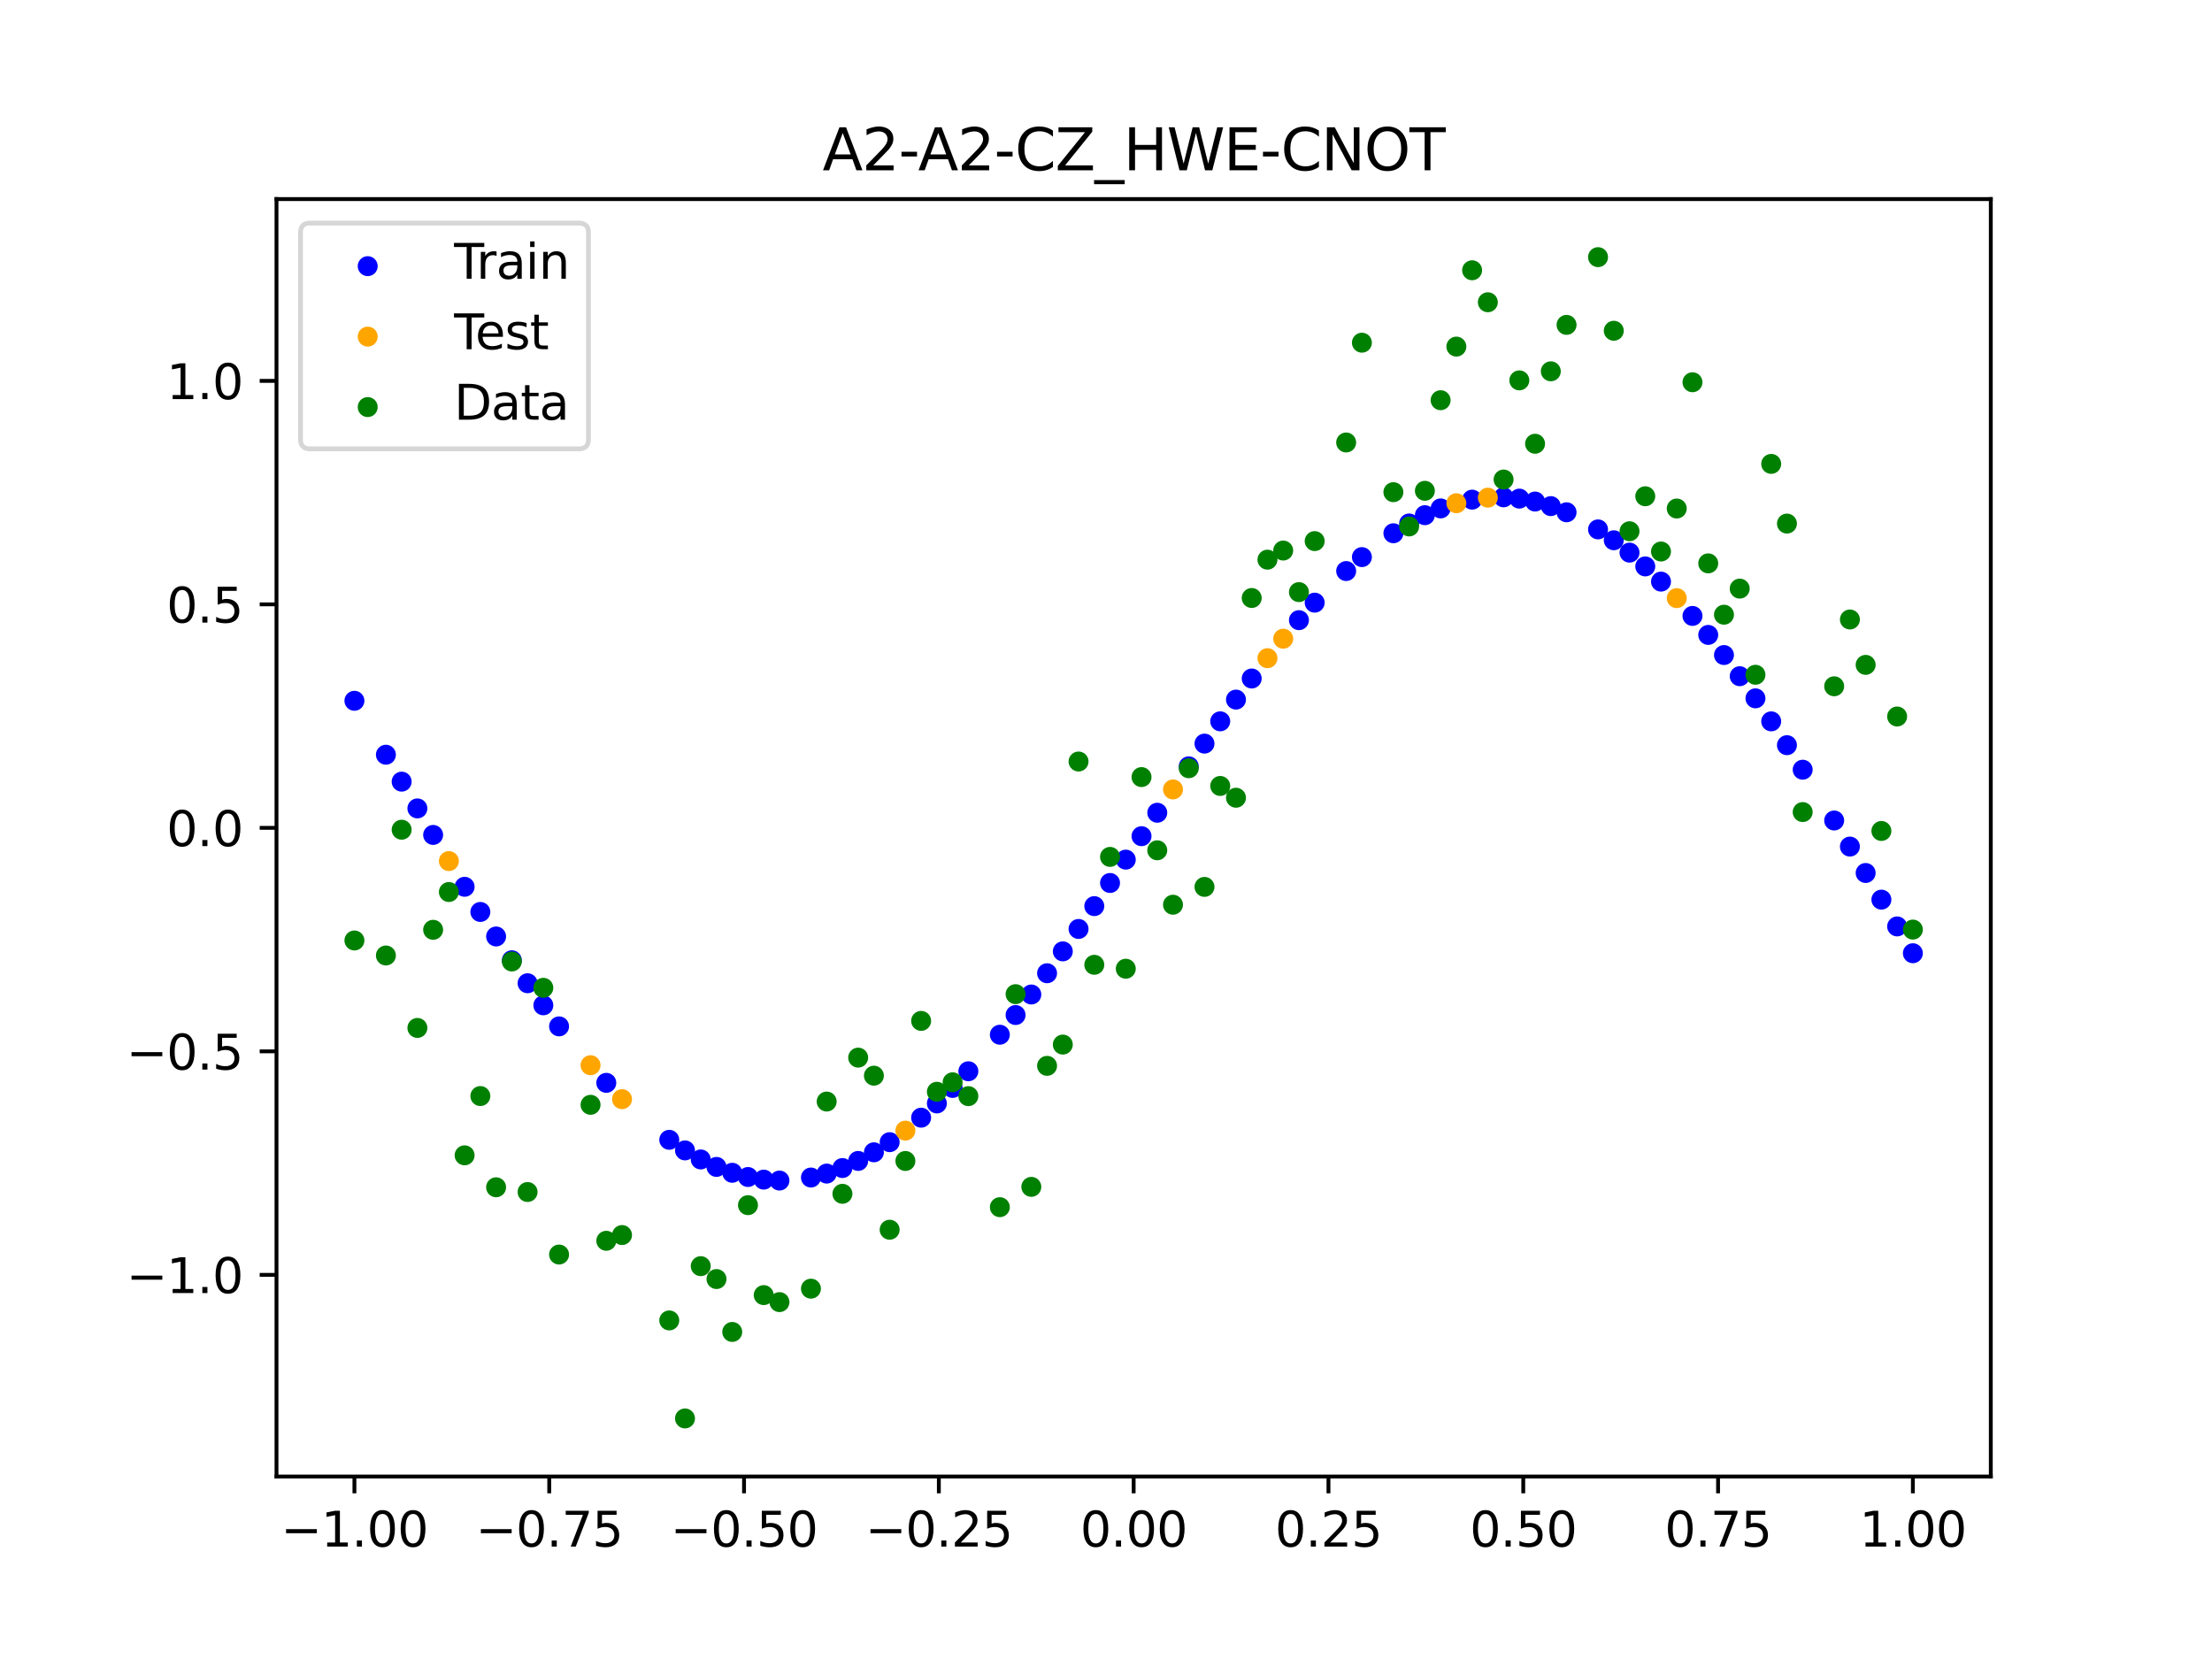 <?xml version="1.0" encoding="utf-8" standalone="no"?>
<!DOCTYPE svg PUBLIC "-//W3C//DTD SVG 1.1//EN"
  "http://www.w3.org/Graphics/SVG/1.1/DTD/svg11.dtd">
<svg xmlns:xlink="http://www.w3.org/1999/xlink" width="460.8pt" height="345.6pt" viewBox="0 0 460.8 345.6" xmlns="http://www.w3.org/2000/svg" version="1.1">
 <defs>
  <style type="text/css">*{stroke-linejoin: round; stroke-linecap: butt}</style>
 </defs>
 <g id="figure_1">
  <g id="patch_1">
   <path d="M 0 345.6 
L 460.8 345.6 
L 460.8 0 
L 0 0 
z
" style="fill: #ffffff"/>
  </g>
  <g id="axes_1">
   <g id="patch_2">
    <path d="M 57.6 307.584 
L 414.72 307.584 
L 414.72 41.472 
L 57.6 41.472 
z
" style="fill: #ffffff"/>
   </g>
   <g id="PathCollection_1">
    <defs>
     <path id="m6925c04431" d="M 0 1.581 
C 0.419 1.581 0.822 1.415 1.118 1.118 
C 1.415 0.822 1.581 0.419 1.581 0 
C 1.581 -0.419 1.415 -0.822 1.118 -1.118 
C 0.822 -1.415 0.419 -1.581 0 -1.581 
C -0.419 -1.581 -0.822 -1.415 -1.118 -1.118 
C -1.415 -0.822 -1.581 -0.419 -1.581 0 
C -1.581 0.419 -1.415 0.822 -1.118 1.118 
C -0.822 1.415 -0.419 1.581 0 1.581 
z
" style="stroke: #0000ff"/>
    </defs>
    <g clip-path="url(#p830a79c323)">
     <use xlink:href="#m6925c04431" x="178.772" y="241.844" style="fill: #0000ff; stroke: #0000ff"/>
     <use xlink:href="#m6925c04431" x="234.52" y="179.076" style="fill: #0000ff; stroke: #0000ff"/>
     <use xlink:href="#m6925c04431" x="142.699" y="239.65" style="fill: #0000ff; stroke: #0000ff"/>
     <use xlink:href="#m6925c04431" x="336.18" y="112.546" style="fill: #0000ff; stroke: #0000ff"/>
     <use xlink:href="#m6925c04431" x="198.448" y="226.636" style="fill: #0000ff; stroke: #0000ff"/>
     <use xlink:href="#m6925c04431" x="80.391" y="157.222" style="fill: #0000ff; stroke: #0000ff"/>
     <use xlink:href="#m6925c04431" x="382.091" y="170.924" style="fill: #0000ff; stroke: #0000ff"/>
     <use xlink:href="#m6925c04431" x="391.929" y="187.411" style="fill: #0000ff; stroke: #0000ff"/>
     <use xlink:href="#m6925c04431" x="106.626" y="200.042" style="fill: #0000ff; stroke: #0000ff"/>
     <use xlink:href="#m6925c04431" x="300.107" y="105.914" style="fill: #0000ff; stroke: #0000ff"/>
     <use xlink:href="#m6925c04431" x="159.096" y="245.733" style="fill: #0000ff; stroke: #0000ff"/>
     <use xlink:href="#m6925c04431" x="368.973" y="150.272" style="fill: #0000ff; stroke: #0000ff"/>
     <use xlink:href="#m6925c04431" x="319.783" y="104.482" style="fill: #0000ff; stroke: #0000ff"/>
     <use xlink:href="#m6925c04431" x="113.185" y="209.424" style="fill: #0000ff; stroke: #0000ff"/>
     <use xlink:href="#m6925c04431" x="398.487" y="198.577" style="fill: #0000ff; stroke: #0000ff"/>
     <use xlink:href="#m6925c04431" x="155.816" y="245.193" style="fill: #0000ff; stroke: #0000ff"/>
     <use xlink:href="#m6925c04431" x="355.856" y="132.264" style="fill: #0000ff; stroke: #0000ff"/>
     <use xlink:href="#m6925c04431" x="211.565" y="211.448" style="fill: #0000ff; stroke: #0000ff"/>
     <use xlink:href="#m6925c04431" x="126.302" y="225.575" style="fill: #0000ff; stroke: #0000ff"/>
     <use xlink:href="#m6925c04431" x="254.196" y="150.265" style="fill: #0000ff; stroke: #0000ff"/>
     <use xlink:href="#m6925c04431" x="270.593" y="129.191" style="fill: #0000ff; stroke: #0000ff"/>
     <use xlink:href="#m6925c04431" x="346.018" y="121.159" style="fill: #0000ff; stroke: #0000ff"/>
     <use xlink:href="#m6925c04431" x="290.269" y="111.087" style="fill: #0000ff; stroke: #0000ff"/>
     <use xlink:href="#m6925c04431" x="339.459" y="115.12" style="fill: #0000ff; stroke: #0000ff"/>
     <use xlink:href="#m6925c04431" x="241.079" y="169.309" style="fill: #0000ff; stroke: #0000ff"/>
     <use xlink:href="#m6925c04431" x="208.286" y="215.551" style="fill: #0000ff; stroke: #0000ff"/>
     <use xlink:href="#m6925c04431" x="195.168" y="229.865" style="fill: #0000ff; stroke: #0000ff"/>
     <use xlink:href="#m6925c04431" x="273.872" y="125.543" style="fill: #0000ff; stroke: #0000ff"/>
     <use xlink:href="#m6925c04431" x="306.666" y="104.085" style="fill: #0000ff; stroke: #0000ff"/>
     <use xlink:href="#m6925c04431" x="362.415" y="140.865" style="fill: #0000ff; stroke: #0000ff"/>
     <use xlink:href="#m6925c04431" x="172.213" y="244.479" style="fill: #0000ff; stroke: #0000ff"/>
     <use xlink:href="#m6925c04431" x="109.905" y="204.828" style="fill: #0000ff; stroke: #0000ff"/>
     <use xlink:href="#m6925c04431" x="326.342" y="106.719" style="fill: #0000ff; stroke: #0000ff"/>
     <use xlink:href="#m6925c04431" x="185.33" y="237.936" style="fill: #0000ff; stroke: #0000ff"/>
     <use xlink:href="#m6925c04431" x="86.95" y="168.406" style="fill: #0000ff; stroke: #0000ff"/>
     <use xlink:href="#m6925c04431" x="182.051" y="240.045" style="fill: #0000ff; stroke: #0000ff"/>
     <use xlink:href="#m6925c04431" x="214.844" y="207.173" style="fill: #0000ff; stroke: #0000ff"/>
     <use xlink:href="#m6925c04431" x="385.37" y="176.358" style="fill: #0000ff; stroke: #0000ff"/>
     <use xlink:href="#m6925c04431" x="280.431" y="118.959" style="fill: #0000ff; stroke: #0000ff"/>
     <use xlink:href="#m6925c04431" x="73.833" y="145.987" style="fill: #0000ff; stroke: #0000ff"/>
     <use xlink:href="#m6925c04431" x="90.229" y="173.929" style="fill: #0000ff; stroke: #0000ff"/>
     <use xlink:href="#m6925c04431" x="316.504" y="103.871" style="fill: #0000ff; stroke: #0000ff"/>
     <use xlink:href="#m6925c04431" x="83.671" y="162.831" style="fill: #0000ff; stroke: #0000ff"/>
     <use xlink:href="#m6925c04431" x="227.962" y="188.762" style="fill: #0000ff; stroke: #0000ff"/>
     <use xlink:href="#m6925c04431" x="342.739" y="117.995" style="fill: #0000ff; stroke: #0000ff"/>
     <use xlink:href="#m6925c04431" x="313.224" y="103.602" style="fill: #0000ff; stroke: #0000ff"/>
     <use xlink:href="#m6925c04431" x="221.403" y="198.187" style="fill: #0000ff; stroke: #0000ff"/>
     <use xlink:href="#m6925c04431" x="293.548" y="109.049" style="fill: #0000ff; stroke: #0000ff"/>
     <use xlink:href="#m6925c04431" x="247.638" y="159.645" style="fill: #0000ff; stroke: #0000ff"/>
     <use xlink:href="#m6925c04431" x="139.42" y="237.443" style="fill: #0000ff; stroke: #0000ff"/>
     <use xlink:href="#m6925c04431" x="96.788" y="184.734" style="fill: #0000ff; stroke: #0000ff"/>
     <use xlink:href="#m6925c04431" x="201.727" y="223.163" style="fill: #0000ff; stroke: #0000ff"/>
     <use xlink:href="#m6925c04431" x="152.537" y="244.311" style="fill: #0000ff; stroke: #0000ff"/>
     <use xlink:href="#m6925c04431" x="323.062" y="105.432" style="fill: #0000ff; stroke: #0000ff"/>
     <use xlink:href="#m6925c04431" x="168.934" y="245.301" style="fill: #0000ff; stroke: #0000ff"/>
     <use xlink:href="#m6925c04431" x="231.241" y="183.941" style="fill: #0000ff; stroke: #0000ff"/>
     <use xlink:href="#m6925c04431" x="257.476" y="145.737" style="fill: #0000ff; stroke: #0000ff"/>
     <use xlink:href="#m6925c04431" x="296.828" y="107.322" style="fill: #0000ff; stroke: #0000ff"/>
     <use xlink:href="#m6925c04431" x="250.917" y="154.908" style="fill: #0000ff; stroke: #0000ff"/>
     <use xlink:href="#m6925c04431" x="100.067" y="189.976" style="fill: #0000ff; stroke: #0000ff"/>
     <use xlink:href="#m6925c04431" x="283.71" y="116.054" style="fill: #0000ff; stroke: #0000ff"/>
     <use xlink:href="#m6925c04431" x="103.347" y="195.085" style="fill: #0000ff; stroke: #0000ff"/>
     <use xlink:href="#m6925c04431" x="224.682" y="193.519" style="fill: #0000ff; stroke: #0000ff"/>
     <use xlink:href="#m6925c04431" x="116.464" y="213.813" style="fill: #0000ff; stroke: #0000ff"/>
     <use xlink:href="#m6925c04431" x="365.694" y="145.477" style="fill: #0000ff; stroke: #0000ff"/>
     <use xlink:href="#m6925c04431" x="191.889" y="232.834" style="fill: #0000ff; stroke: #0000ff"/>
     <use xlink:href="#m6925c04431" x="332.9" y="110.282" style="fill: #0000ff; stroke: #0000ff"/>
     <use xlink:href="#m6925c04431" x="352.577" y="128.308" style="fill: #0000ff; stroke: #0000ff"/>
     <use xlink:href="#m6925c04431" x="237.8" y="174.191" style="fill: #0000ff; stroke: #0000ff"/>
     <use xlink:href="#m6925c04431" x="218.124" y="202.746" style="fill: #0000ff; stroke: #0000ff"/>
     <use xlink:href="#m6925c04431" x="175.492" y="243.325" style="fill: #0000ff; stroke: #0000ff"/>
     <use xlink:href="#m6925c04431" x="375.532" y="160.343" style="fill: #0000ff; stroke: #0000ff"/>
     <use xlink:href="#m6925c04431" x="388.649" y="181.86" style="fill: #0000ff; stroke: #0000ff"/>
     <use xlink:href="#m6925c04431" x="372.253" y="155.234" style="fill: #0000ff; stroke: #0000ff"/>
     <use xlink:href="#m6925c04431" x="395.208" y="192.99" style="fill: #0000ff; stroke: #0000ff"/>
     <use xlink:href="#m6925c04431" x="359.135" y="136.456" style="fill: #0000ff; stroke: #0000ff"/>
     <use xlink:href="#m6925c04431" x="149.258" y="243.09" style="fill: #0000ff; stroke: #0000ff"/>
     <use xlink:href="#m6925c04431" x="162.375" y="245.931" style="fill: #0000ff; stroke: #0000ff"/>
     <use xlink:href="#m6925c04431" x="145.978" y="241.535" style="fill: #0000ff; stroke: #0000ff"/>
     <use xlink:href="#m6925c04431" x="260.755" y="141.345" style="fill: #0000ff; stroke: #0000ff"/>
    </g>
   </g>
   <g id="PathCollection_2">
    <defs>
     <path id="mf83b51893c" d="M 0 1.581 
C 0.419 1.581 0.822 1.415 1.118 1.118 
C 1.415 0.822 1.581 0.419 1.581 0 
C 1.581 -0.419 1.415 -0.822 1.118 -1.118 
C 0.822 -1.415 0.419 -1.581 0 -1.581 
C -0.419 -1.581 -0.822 -1.415 -1.118 -1.118 
C -1.415 -0.822 -1.581 -0.419 -1.581 0 
C -1.581 0.419 -1.415 0.822 -1.118 1.118 
C -0.822 1.415 -0.419 1.581 0 1.581 
z
" style="stroke: #ffa500"/>
    </defs>
    <g clip-path="url(#p830a79c323)">
     <use xlink:href="#mf83b51893c" x="303.386" y="104.833" style="fill: #ffa500; stroke: #ffa500"/>
     <use xlink:href="#mf83b51893c" x="309.945" y="103.674" style="fill: #ffa500; stroke: #ffa500"/>
     <use xlink:href="#mf83b51893c" x="349.297" y="124.602" style="fill: #ffa500; stroke: #ffa500"/>
     <use xlink:href="#mf83b51893c" x="129.581" y="228.977" style="fill: #ffa500; stroke: #ffa500"/>
     <use xlink:href="#mf83b51893c" x="264.034" y="137.11" style="fill: #ffa500; stroke: #ffa500"/>
     <use xlink:href="#mf83b51893c" x="267.314" y="133.053" style="fill: #ffa500; stroke: #ffa500"/>
     <use xlink:href="#mf83b51893c" x="123.023" y="221.904" style="fill: #ffa500; stroke: #ffa500"/>
     <use xlink:href="#mf83b51893c" x="244.358" y="164.453" style="fill: #ffa500; stroke: #ffa500"/>
     <use xlink:href="#mf83b51893c" x="188.61" y="235.529" style="fill: #ffa500; stroke: #ffa500"/>
     <use xlink:href="#mf83b51893c" x="93.509" y="179.378" style="fill: #ffa500; stroke: #ffa500"/>
    </g>
   </g>
   <g id="PathCollection_3">
    <defs>
     <path id="m76f595984d" d="M 0 1.581 
C 0.419 1.581 0.822 1.415 1.118 1.118 
C 1.415 0.822 1.581 0.419 1.581 0 
C 1.581 -0.419 1.415 -0.822 1.118 -1.118 
C 0.822 -1.415 0.419 -1.581 0 -1.581 
C -0.419 -1.581 -0.822 -1.415 -1.118 -1.118 
C -1.415 -0.822 -1.581 -0.419 -1.581 0 
C -1.581 0.419 -1.415 0.822 -1.118 1.118 
C -0.822 1.415 -0.419 1.581 0 1.581 
z
" style="stroke: #008000"/>
    </defs>
    <g clip-path="url(#p830a79c323)">
     <use xlink:href="#m76f595984d" x="178.772" y="220.323" style="fill: #008000; stroke: #008000"/>
     <use xlink:href="#m76f595984d" x="234.52" y="201.804" style="fill: #008000; stroke: #008000"/>
     <use xlink:href="#m76f595984d" x="142.699" y="295.488" style="fill: #008000; stroke: #008000"/>
     <use xlink:href="#m76f595984d" x="336.18" y="68.903" style="fill: #008000; stroke: #008000"/>
     <use xlink:href="#m76f595984d" x="198.448" y="225.464" style="fill: #008000; stroke: #008000"/>
     <use xlink:href="#m76f595984d" x="80.391" y="199.045" style="fill: #008000; stroke: #008000"/>
     <use xlink:href="#m76f595984d" x="382.091" y="142.966" style="fill: #008000; stroke: #008000"/>
     <use xlink:href="#m76f595984d" x="391.929" y="173.105" style="fill: #008000; stroke: #008000"/>
     <use xlink:href="#m76f595984d" x="106.626" y="200.292" style="fill: #008000; stroke: #008000"/>
     <use xlink:href="#m76f595984d" x="300.107" y="83.37" style="fill: #008000; stroke: #008000"/>
     <use xlink:href="#m76f595984d" x="159.096" y="269.794" style="fill: #008000; stroke: #008000"/>
     <use xlink:href="#m76f595984d" x="368.973" y="96.637" style="fill: #008000; stroke: #008000"/>
     <use xlink:href="#m76f595984d" x="319.783" y="92.44" style="fill: #008000; stroke: #008000"/>
     <use xlink:href="#m76f595984d" x="113.185" y="205.778" style="fill: #008000; stroke: #008000"/>
     <use xlink:href="#m76f595984d" x="398.487" y="193.648" style="fill: #008000; stroke: #008000"/>
     <use xlink:href="#m76f595984d" x="155.816" y="251.055" style="fill: #008000; stroke: #008000"/>
     <use xlink:href="#m76f595984d" x="355.856" y="117.359" style="fill: #008000; stroke: #008000"/>
     <use xlink:href="#m76f595984d" x="211.565" y="207.101" style="fill: #008000; stroke: #008000"/>
     <use xlink:href="#m76f595984d" x="126.302" y="258.48" style="fill: #008000; stroke: #008000"/>
     <use xlink:href="#m76f595984d" x="254.196" y="163.728" style="fill: #008000; stroke: #008000"/>
     <use xlink:href="#m76f595984d" x="270.593" y="123.348" style="fill: #008000; stroke: #008000"/>
     <use xlink:href="#m76f595984d" x="346.018" y="114.889" style="fill: #008000; stroke: #008000"/>
     <use xlink:href="#m76f595984d" x="290.269" y="102.528" style="fill: #008000; stroke: #008000"/>
     <use xlink:href="#m76f595984d" x="339.459" y="110.666" style="fill: #008000; stroke: #008000"/>
     <use xlink:href="#m76f595984d" x="241.079" y="177.133" style="fill: #008000; stroke: #008000"/>
     <use xlink:href="#m76f595984d" x="208.286" y="251.477" style="fill: #008000; stroke: #008000"/>
     <use xlink:href="#m76f595984d" x="195.168" y="227.437" style="fill: #008000; stroke: #008000"/>
     <use xlink:href="#m76f595984d" x="273.872" y="112.721" style="fill: #008000; stroke: #008000"/>
     <use xlink:href="#m76f595984d" x="306.666" y="56.303" style="fill: #008000; stroke: #008000"/>
     <use xlink:href="#m76f595984d" x="362.415" y="122.619" style="fill: #008000; stroke: #008000"/>
     <use xlink:href="#m76f595984d" x="172.213" y="229.472" style="fill: #008000; stroke: #008000"/>
     <use xlink:href="#m76f595984d" x="109.905" y="248.318" style="fill: #008000; stroke: #008000"/>
     <use xlink:href="#m76f595984d" x="326.342" y="67.676" style="fill: #008000; stroke: #008000"/>
     <use xlink:href="#m76f595984d" x="185.33" y="256.174" style="fill: #008000; stroke: #008000"/>
     <use xlink:href="#m76f595984d" x="86.95" y="214.136" style="fill: #008000; stroke: #008000"/>
     <use xlink:href="#m76f595984d" x="182.051" y="224.084" style="fill: #008000; stroke: #008000"/>
     <use xlink:href="#m76f595984d" x="214.844" y="247.244" style="fill: #008000; stroke: #008000"/>
     <use xlink:href="#m76f595984d" x="385.37" y="129.05" style="fill: #008000; stroke: #008000"/>
     <use xlink:href="#m76f595984d" x="280.431" y="92.177" style="fill: #008000; stroke: #008000"/>
     <use xlink:href="#m76f595984d" x="73.833" y="195.919" style="fill: #008000; stroke: #008000"/>
     <use xlink:href="#m76f595984d" x="90.229" y="193.694" style="fill: #008000; stroke: #008000"/>
     <use xlink:href="#m76f595984d" x="316.504" y="79.238" style="fill: #008000; stroke: #008000"/>
     <use xlink:href="#m76f595984d" x="83.671" y="172.844" style="fill: #008000; stroke: #008000"/>
     <use xlink:href="#m76f595984d" x="227.962" y="200.985" style="fill: #008000; stroke: #008000"/>
     <use xlink:href="#m76f595984d" x="342.739" y="103.379" style="fill: #008000; stroke: #008000"/>
     <use xlink:href="#m76f595984d" x="313.224" y="99.894" style="fill: #008000; stroke: #008000"/>
     <use xlink:href="#m76f595984d" x="221.403" y="217.604" style="fill: #008000; stroke: #008000"/>
     <use xlink:href="#m76f595984d" x="293.548" y="109.667" style="fill: #008000; stroke: #008000"/>
     <use xlink:href="#m76f595984d" x="247.638" y="160.036" style="fill: #008000; stroke: #008000"/>
     <use xlink:href="#m76f595984d" x="139.42" y="275.069" style="fill: #008000; stroke: #008000"/>
     <use xlink:href="#m76f595984d" x="96.788" y="240.675" style="fill: #008000; stroke: #008000"/>
     <use xlink:href="#m76f595984d" x="201.727" y="228.344" style="fill: #008000; stroke: #008000"/>
     <use xlink:href="#m76f595984d" x="152.537" y="277.466" style="fill: #008000; stroke: #008000"/>
     <use xlink:href="#m76f595984d" x="323.062" y="77.352" style="fill: #008000; stroke: #008000"/>
     <use xlink:href="#m76f595984d" x="168.934" y="268.453" style="fill: #008000; stroke: #008000"/>
     <use xlink:href="#m76f595984d" x="231.241" y="178.506" style="fill: #008000; stroke: #008000"/>
     <use xlink:href="#m76f595984d" x="257.476" y="166.181" style="fill: #008000; stroke: #008000"/>
     <use xlink:href="#m76f595984d" x="296.828" y="102.245" style="fill: #008000; stroke: #008000"/>
     <use xlink:href="#m76f595984d" x="250.917" y="184.756" style="fill: #008000; stroke: #008000"/>
     <use xlink:href="#m76f595984d" x="100.067" y="228.327" style="fill: #008000; stroke: #008000"/>
     <use xlink:href="#m76f595984d" x="283.71" y="71.389" style="fill: #008000; stroke: #008000"/>
     <use xlink:href="#m76f595984d" x="103.347" y="247.332" style="fill: #008000; stroke: #008000"/>
     <use xlink:href="#m76f595984d" x="224.682" y="158.638" style="fill: #008000; stroke: #008000"/>
     <use xlink:href="#m76f595984d" x="116.464" y="261.345" style="fill: #008000; stroke: #008000"/>
     <use xlink:href="#m76f595984d" x="365.694" y="140.566" style="fill: #008000; stroke: #008000"/>
     <use xlink:href="#m76f595984d" x="191.889" y="212.67" style="fill: #008000; stroke: #008000"/>
     <use xlink:href="#m76f595984d" x="332.9" y="53.568" style="fill: #008000; stroke: #008000"/>
     <use xlink:href="#m76f595984d" x="352.577" y="79.631" style="fill: #008000; stroke: #008000"/>
     <use xlink:href="#m76f595984d" x="237.8" y="161.882" style="fill: #008000; stroke: #008000"/>
     <use xlink:href="#m76f595984d" x="218.124" y="222.035" style="fill: #008000; stroke: #008000"/>
     <use xlink:href="#m76f595984d" x="175.492" y="248.692" style="fill: #008000; stroke: #008000"/>
     <use xlink:href="#m76f595984d" x="375.532" y="169.168" style="fill: #008000; stroke: #008000"/>
     <use xlink:href="#m76f595984d" x="388.649" y="138.503" style="fill: #008000; stroke: #008000"/>
     <use xlink:href="#m76f595984d" x="372.253" y="109.071" style="fill: #008000; stroke: #008000"/>
     <use xlink:href="#m76f595984d" x="395.208" y="149.26" style="fill: #008000; stroke: #008000"/>
     <use xlink:href="#m76f595984d" x="359.135" y="128.053" style="fill: #008000; stroke: #008000"/>
     <use xlink:href="#m76f595984d" x="149.258" y="266.448" style="fill: #008000; stroke: #008000"/>
     <use xlink:href="#m76f595984d" x="162.375" y="271.254" style="fill: #008000; stroke: #008000"/>
     <use xlink:href="#m76f595984d" x="145.978" y="263.762" style="fill: #008000; stroke: #008000"/>
     <use xlink:href="#m76f595984d" x="260.755" y="124.573" style="fill: #008000; stroke: #008000"/>
    </g>
   </g>
   <g id="PathCollection_4">
    <g clip-path="url(#p830a79c323)">
     <use xlink:href="#m76f595984d" x="303.386" y="72.202" style="fill: #008000; stroke: #008000"/>
     <use xlink:href="#m76f595984d" x="309.945" y="62.968" style="fill: #008000; stroke: #008000"/>
     <use xlink:href="#m76f595984d" x="349.297" y="105.934" style="fill: #008000; stroke: #008000"/>
     <use xlink:href="#m76f595984d" x="129.581" y="257.284" style="fill: #008000; stroke: #008000"/>
     <use xlink:href="#m76f595984d" x="264.034" y="116.589" style="fill: #008000; stroke: #008000"/>
     <use xlink:href="#m76f595984d" x="267.314" y="114.688" style="fill: #008000; stroke: #008000"/>
     <use xlink:href="#m76f595984d" x="123.023" y="230.152" style="fill: #008000; stroke: #008000"/>
     <use xlink:href="#m76f595984d" x="244.358" y="188.47" style="fill: #008000; stroke: #008000"/>
     <use xlink:href="#m76f595984d" x="188.61" y="241.853" style="fill: #008000; stroke: #008000"/>
     <use xlink:href="#m76f595984d" x="93.509" y="185.824" style="fill: #008000; stroke: #008000"/>
    </g>
   </g>
   <g id="matplotlib.axis_1">
    <g id="xtick_1">
     <g id="line2d_1">
      <defs>
       <path id="m76a260882e" d="M 0 0 
L 0 3.5 
" style="stroke: #000000; stroke-width: 0.8"/>
      </defs>
      <g>
       <use xlink:href="#m76a260882e" x="73.833" y="307.584" style="stroke: #000000; stroke-width: 0.8"/>
      </g>
     </g>
     <g id="text_1">
      <!-- −1.00 -->
      <g transform="translate(58.51 322.182) scale(0.1 -0.1)">
       <defs>
        <path id="DejaVuSans-2212" d="M 678 2272 
L 4684 2272 
L 4684 1741 
L 678 1741 
L 678 2272 
z
" transform="scale(0.016)"/>
        <path id="DejaVuSans-31" d="M 794 531 
L 1825 531 
L 1825 4091 
L 703 3866 
L 703 4441 
L 1819 4666 
L 2450 4666 
L 2450 531 
L 3481 531 
L 3481 0 
L 794 0 
L 794 531 
z
" transform="scale(0.016)"/>
        <path id="DejaVuSans-2e" d="M 684 794 
L 1344 794 
L 1344 0 
L 684 0 
L 684 794 
z
" transform="scale(0.016)"/>
        <path id="DejaVuSans-30" d="M 2034 4250 
Q 1547 4250 1301 3770 
Q 1056 3291 1056 2328 
Q 1056 1369 1301 889 
Q 1547 409 2034 409 
Q 2525 409 2770 889 
Q 3016 1369 3016 2328 
Q 3016 3291 2770 3770 
Q 2525 4250 2034 4250 
z
M 2034 4750 
Q 2819 4750 3233 4129 
Q 3647 3509 3647 2328 
Q 3647 1150 3233 529 
Q 2819 -91 2034 -91 
Q 1250 -91 836 529 
Q 422 1150 422 2328 
Q 422 3509 836 4129 
Q 1250 4750 2034 4750 
z
" transform="scale(0.016)"/>
       </defs>
       <use xlink:href="#DejaVuSans-2212"/>
       <use xlink:href="#DejaVuSans-31" x="83.789"/>
       <use xlink:href="#DejaVuSans-2e" x="147.412"/>
       <use xlink:href="#DejaVuSans-30" x="179.199"/>
       <use xlink:href="#DejaVuSans-30" x="242.822"/>
      </g>
     </g>
    </g>
    <g id="xtick_2">
     <g id="line2d_2">
      <g>
       <use xlink:href="#m76a260882e" x="114.415" y="307.584" style="stroke: #000000; stroke-width: 0.8"/>
      </g>
     </g>
     <g id="text_2">
      <!-- −0.75 -->
      <g transform="translate(99.092 322.182) scale(0.1 -0.1)">
       <defs>
        <path id="DejaVuSans-37" d="M 525 4666 
L 3525 4666 
L 3525 4397 
L 1831 0 
L 1172 0 
L 2766 4134 
L 525 4134 
L 525 4666 
z
" transform="scale(0.016)"/>
        <path id="DejaVuSans-35" d="M 691 4666 
L 3169 4666 
L 3169 4134 
L 1269 4134 
L 1269 2991 
Q 1406 3038 1543 3061 
Q 1681 3084 1819 3084 
Q 2600 3084 3056 2656 
Q 3513 2228 3513 1497 
Q 3513 744 3044 326 
Q 2575 -91 1722 -91 
Q 1428 -91 1123 -41 
Q 819 9 494 109 
L 494 744 
Q 775 591 1075 516 
Q 1375 441 1709 441 
Q 2250 441 2565 725 
Q 2881 1009 2881 1497 
Q 2881 1984 2565 2268 
Q 2250 2553 1709 2553 
Q 1456 2553 1204 2497 
Q 953 2441 691 2322 
L 691 4666 
z
" transform="scale(0.016)"/>
       </defs>
       <use xlink:href="#DejaVuSans-2212"/>
       <use xlink:href="#DejaVuSans-30" x="83.789"/>
       <use xlink:href="#DejaVuSans-2e" x="147.412"/>
       <use xlink:href="#DejaVuSans-37" x="179.199"/>
       <use xlink:href="#DejaVuSans-35" x="242.822"/>
      </g>
     </g>
    </g>
    <g id="xtick_3">
     <g id="line2d_3">
      <g>
       <use xlink:href="#m76a260882e" x="154.996" y="307.584" style="stroke: #000000; stroke-width: 0.8"/>
      </g>
     </g>
     <g id="text_3">
      <!-- −0.50 -->
      <g transform="translate(139.674 322.182) scale(0.1 -0.1)">
       <use xlink:href="#DejaVuSans-2212"/>
       <use xlink:href="#DejaVuSans-30" x="83.789"/>
       <use xlink:href="#DejaVuSans-2e" x="147.412"/>
       <use xlink:href="#DejaVuSans-35" x="179.199"/>
       <use xlink:href="#DejaVuSans-30" x="242.822"/>
      </g>
     </g>
    </g>
    <g id="xtick_4">
     <g id="line2d_4">
      <g>
       <use xlink:href="#m76a260882e" x="195.578" y="307.584" style="stroke: #000000; stroke-width: 0.8"/>
      </g>
     </g>
     <g id="text_4">
      <!-- −0.25 -->
      <g transform="translate(180.256 322.182) scale(0.1 -0.1)">
       <defs>
        <path id="DejaVuSans-32" d="M 1228 531 
L 3431 531 
L 3431 0 
L 469 0 
L 469 531 
Q 828 903 1448 1529 
Q 2069 2156 2228 2338 
Q 2531 2678 2651 2914 
Q 2772 3150 2772 3378 
Q 2772 3750 2511 3984 
Q 2250 4219 1831 4219 
Q 1534 4219 1204 4116 
Q 875 4013 500 3803 
L 500 4441 
Q 881 4594 1212 4672 
Q 1544 4750 1819 4750 
Q 2544 4750 2975 4387 
Q 3406 4025 3406 3419 
Q 3406 3131 3298 2873 
Q 3191 2616 2906 2266 
Q 2828 2175 2409 1742 
Q 1991 1309 1228 531 
z
" transform="scale(0.016)"/>
       </defs>
       <use xlink:href="#DejaVuSans-2212"/>
       <use xlink:href="#DejaVuSans-30" x="83.789"/>
       <use xlink:href="#DejaVuSans-2e" x="147.412"/>
       <use xlink:href="#DejaVuSans-32" x="179.199"/>
       <use xlink:href="#DejaVuSans-35" x="242.822"/>
      </g>
     </g>
    </g>
    <g id="xtick_5">
     <g id="line2d_5">
      <g>
       <use xlink:href="#m76a260882e" x="236.16" y="307.584" style="stroke: #000000; stroke-width: 0.8"/>
      </g>
     </g>
     <g id="text_5">
      <!-- 0.00 -->
      <g transform="translate(225.027 322.182) scale(0.1 -0.1)">
       <use xlink:href="#DejaVuSans-30"/>
       <use xlink:href="#DejaVuSans-2e" x="63.623"/>
       <use xlink:href="#DejaVuSans-30" x="95.41"/>
       <use xlink:href="#DejaVuSans-30" x="159.033"/>
      </g>
     </g>
    </g>
    <g id="xtick_6">
     <g id="line2d_6">
      <g>
       <use xlink:href="#m76a260882e" x="276.742" y="307.584" style="stroke: #000000; stroke-width: 0.8"/>
      </g>
     </g>
     <g id="text_6">
      <!-- 0.25 -->
      <g transform="translate(265.609 322.182) scale(0.1 -0.1)">
       <use xlink:href="#DejaVuSans-30"/>
       <use xlink:href="#DejaVuSans-2e" x="63.623"/>
       <use xlink:href="#DejaVuSans-32" x="95.41"/>
       <use xlink:href="#DejaVuSans-35" x="159.033"/>
      </g>
     </g>
    </g>
    <g id="xtick_7">
     <g id="line2d_7">
      <g>
       <use xlink:href="#m76a260882e" x="317.324" y="307.584" style="stroke: #000000; stroke-width: 0.8"/>
      </g>
     </g>
     <g id="text_7">
      <!-- 0.50 -->
      <g transform="translate(306.191 322.182) scale(0.1 -0.1)">
       <use xlink:href="#DejaVuSans-30"/>
       <use xlink:href="#DejaVuSans-2e" x="63.623"/>
       <use xlink:href="#DejaVuSans-35" x="95.41"/>
       <use xlink:href="#DejaVuSans-30" x="159.033"/>
      </g>
     </g>
    </g>
    <g id="xtick_8">
     <g id="line2d_8">
      <g>
       <use xlink:href="#m76a260882e" x="357.905" y="307.584" style="stroke: #000000; stroke-width: 0.8"/>
      </g>
     </g>
     <g id="text_8">
      <!-- 0.75 -->
      <g transform="translate(346.773 322.182) scale(0.1 -0.1)">
       <use xlink:href="#DejaVuSans-30"/>
       <use xlink:href="#DejaVuSans-2e" x="63.623"/>
       <use xlink:href="#DejaVuSans-37" x="95.41"/>
       <use xlink:href="#DejaVuSans-35" x="159.033"/>
      </g>
     </g>
    </g>
    <g id="xtick_9">
     <g id="line2d_9">
      <g>
       <use xlink:href="#m76a260882e" x="398.487" y="307.584" style="stroke: #000000; stroke-width: 0.8"/>
      </g>
     </g>
     <g id="text_9">
      <!-- 1.00 -->
      <g transform="translate(387.354 322.182) scale(0.1 -0.1)">
       <use xlink:href="#DejaVuSans-31"/>
       <use xlink:href="#DejaVuSans-2e" x="63.623"/>
       <use xlink:href="#DejaVuSans-30" x="95.41"/>
       <use xlink:href="#DejaVuSans-30" x="159.033"/>
      </g>
     </g>
    </g>
   </g>
   <g id="matplotlib.axis_2">
    <g id="ytick_1">
     <g id="line2d_10">
      <defs>
       <path id="mbfa8699c5e" d="M 0 0 
L -3.5 0 
" style="stroke: #000000; stroke-width: 0.8"/>
      </defs>
      <g>
       <use xlink:href="#mbfa8699c5e" x="57.6" y="265.57" style="stroke: #000000; stroke-width: 0.8"/>
      </g>
     </g>
     <g id="text_10">
      <!-- −1.0 -->
      <g transform="translate(26.317 269.37) scale(0.1 -0.1)">
       <use xlink:href="#DejaVuSans-2212"/>
       <use xlink:href="#DejaVuSans-31" x="83.789"/>
       <use xlink:href="#DejaVuSans-2e" x="147.412"/>
       <use xlink:href="#DejaVuSans-30" x="179.199"/>
      </g>
     </g>
    </g>
    <g id="ytick_2">
     <g id="line2d_11">
      <g>
       <use xlink:href="#mbfa8699c5e" x="57.6" y="219.014" style="stroke: #000000; stroke-width: 0.8"/>
      </g>
     </g>
     <g id="text_11">
      <!-- −0.5 -->
      <g transform="translate(26.317 222.813) scale(0.1 -0.1)">
       <use xlink:href="#DejaVuSans-2212"/>
       <use xlink:href="#DejaVuSans-30" x="83.789"/>
       <use xlink:href="#DejaVuSans-2e" x="147.412"/>
       <use xlink:href="#DejaVuSans-35" x="179.199"/>
      </g>
     </g>
    </g>
    <g id="ytick_3">
     <g id="line2d_12">
      <g>
       <use xlink:href="#mbfa8699c5e" x="57.6" y="172.457" style="stroke: #000000; stroke-width: 0.8"/>
      </g>
     </g>
     <g id="text_12">
      <!-- 0.0 -->
      <g transform="translate(34.697 176.256) scale(0.1 -0.1)">
       <use xlink:href="#DejaVuSans-30"/>
       <use xlink:href="#DejaVuSans-2e" x="63.623"/>
       <use xlink:href="#DejaVuSans-30" x="95.41"/>
      </g>
     </g>
    </g>
    <g id="ytick_4">
     <g id="line2d_13">
      <g>
       <use xlink:href="#mbfa8699c5e" x="57.6" y="125.9" style="stroke: #000000; stroke-width: 0.8"/>
      </g>
     </g>
     <g id="text_13">
      <!-- 0.5 -->
      <g transform="translate(34.697 129.699) scale(0.1 -0.1)">
       <use xlink:href="#DejaVuSans-30"/>
       <use xlink:href="#DejaVuSans-2e" x="63.623"/>
       <use xlink:href="#DejaVuSans-35" x="95.41"/>
      </g>
     </g>
    </g>
    <g id="ytick_5">
     <g id="line2d_14">
      <g>
       <use xlink:href="#mbfa8699c5e" x="57.6" y="79.343" style="stroke: #000000; stroke-width: 0.8"/>
      </g>
     </g>
     <g id="text_14">
      <!-- 1.0 -->
      <g transform="translate(34.697 83.143) scale(0.1 -0.1)">
       <use xlink:href="#DejaVuSans-31"/>
       <use xlink:href="#DejaVuSans-2e" x="63.623"/>
       <use xlink:href="#DejaVuSans-30" x="95.41"/>
      </g>
     </g>
    </g>
   </g>
   <g id="patch_3">
    <path d="M 57.6 307.584 
L 57.6 41.472 
" style="fill: none; stroke: #000000; stroke-width: 0.8; stroke-linejoin: miter; stroke-linecap: square"/>
   </g>
   <g id="patch_4">
    <path d="M 414.72 307.584 
L 414.72 41.472 
" style="fill: none; stroke: #000000; stroke-width: 0.8; stroke-linejoin: miter; stroke-linecap: square"/>
   </g>
   <g id="patch_5">
    <path d="M 57.6 307.584 
L 414.72 307.584 
" style="fill: none; stroke: #000000; stroke-width: 0.8; stroke-linejoin: miter; stroke-linecap: square"/>
   </g>
   <g id="patch_6">
    <path d="M 57.6 41.472 
L 414.72 41.472 
" style="fill: none; stroke: #000000; stroke-width: 0.8; stroke-linejoin: miter; stroke-linecap: square"/>
   </g>
   <g id="text_15">
    <!-- A2-A2-CZ_HWE-CNOT -->
    <g transform="translate(171.355 35.472) scale(0.12 -0.12)">
     <defs>
      <path id="DejaVuSans-41" d="M 2188 4044 
L 1331 1722 
L 3047 1722 
L 2188 4044 
z
M 1831 4666 
L 2547 4666 
L 4325 0 
L 3669 0 
L 3244 1197 
L 1141 1197 
L 716 0 
L 50 0 
L 1831 4666 
z
" transform="scale(0.016)"/>
      <path id="DejaVuSans-2d" d="M 313 2009 
L 1997 2009 
L 1997 1497 
L 313 1497 
L 313 2009 
z
" transform="scale(0.016)"/>
      <path id="DejaVuSans-43" d="M 4122 4306 
L 4122 3641 
Q 3803 3938 3442 4084 
Q 3081 4231 2675 4231 
Q 1875 4231 1450 3742 
Q 1025 3253 1025 2328 
Q 1025 1406 1450 917 
Q 1875 428 2675 428 
Q 3081 428 3442 575 
Q 3803 722 4122 1019 
L 4122 359 
Q 3791 134 3420 21 
Q 3050 -91 2638 -91 
Q 1578 -91 968 557 
Q 359 1206 359 2328 
Q 359 3453 968 4101 
Q 1578 4750 2638 4750 
Q 3056 4750 3426 4639 
Q 3797 4528 4122 4306 
z
" transform="scale(0.016)"/>
      <path id="DejaVuSans-5a" d="M 359 4666 
L 4025 4666 
L 4025 4184 
L 1075 531 
L 4097 531 
L 4097 0 
L 288 0 
L 288 481 
L 3238 4134 
L 359 4134 
L 359 4666 
z
" transform="scale(0.016)"/>
      <path id="DejaVuSans-5f" d="M 3263 -1063 
L 3263 -1509 
L -63 -1509 
L -63 -1063 
L 3263 -1063 
z
" transform="scale(0.016)"/>
      <path id="DejaVuSans-48" d="M 628 4666 
L 1259 4666 
L 1259 2753 
L 3553 2753 
L 3553 4666 
L 4184 4666 
L 4184 0 
L 3553 0 
L 3553 2222 
L 1259 2222 
L 1259 0 
L 628 0 
L 628 4666 
z
" transform="scale(0.016)"/>
      <path id="DejaVuSans-57" d="M 213 4666 
L 850 4666 
L 1831 722 
L 2809 4666 
L 3519 4666 
L 4500 722 
L 5478 4666 
L 6119 4666 
L 4947 0 
L 4153 0 
L 3169 4050 
L 2175 0 
L 1381 0 
L 213 4666 
z
" transform="scale(0.016)"/>
      <path id="DejaVuSans-45" d="M 628 4666 
L 3578 4666 
L 3578 4134 
L 1259 4134 
L 1259 2753 
L 3481 2753 
L 3481 2222 
L 1259 2222 
L 1259 531 
L 3634 531 
L 3634 0 
L 628 0 
L 628 4666 
z
" transform="scale(0.016)"/>
      <path id="DejaVuSans-4e" d="M 628 4666 
L 1478 4666 
L 3547 763 
L 3547 4666 
L 4159 4666 
L 4159 0 
L 3309 0 
L 1241 3903 
L 1241 0 
L 628 0 
L 628 4666 
z
" transform="scale(0.016)"/>
      <path id="DejaVuSans-4f" d="M 2522 4238 
Q 1834 4238 1429 3725 
Q 1025 3213 1025 2328 
Q 1025 1447 1429 934 
Q 1834 422 2522 422 
Q 3209 422 3611 934 
Q 4013 1447 4013 2328 
Q 4013 3213 3611 3725 
Q 3209 4238 2522 4238 
z
M 2522 4750 
Q 3503 4750 4090 4092 
Q 4678 3434 4678 2328 
Q 4678 1225 4090 567 
Q 3503 -91 2522 -91 
Q 1538 -91 948 565 
Q 359 1222 359 2328 
Q 359 3434 948 4092 
Q 1538 4750 2522 4750 
z
" transform="scale(0.016)"/>
      <path id="DejaVuSans-54" d="M -19 4666 
L 3928 4666 
L 3928 4134 
L 2272 4134 
L 2272 0 
L 1638 0 
L 1638 4134 
L -19 4134 
L -19 4666 
z
" transform="scale(0.016)"/>
     </defs>
     <use xlink:href="#DejaVuSans-41"/>
     <use xlink:href="#DejaVuSans-32" x="68.408"/>
     <use xlink:href="#DejaVuSans-2d" x="132.031"/>
     <use xlink:href="#DejaVuSans-41" x="165.865"/>
     <use xlink:href="#DejaVuSans-32" x="234.273"/>
     <use xlink:href="#DejaVuSans-2d" x="297.896"/>
     <use xlink:href="#DejaVuSans-43" x="333.98"/>
     <use xlink:href="#DejaVuSans-5a" x="403.805"/>
     <use xlink:href="#DejaVuSans-5f" x="472.311"/>
     <use xlink:href="#DejaVuSans-48" x="522.311"/>
     <use xlink:href="#DejaVuSans-57" x="597.506"/>
     <use xlink:href="#DejaVuSans-45" x="696.383"/>
     <use xlink:href="#DejaVuSans-2d" x="759.566"/>
     <use xlink:href="#DejaVuSans-43" x="795.65"/>
     <use xlink:href="#DejaVuSans-4e" x="865.475"/>
     <use xlink:href="#DejaVuSans-4f" x="940.279"/>
     <use xlink:href="#DejaVuSans-54" x="1018.99"/>
    </g>
   </g>
   <g id="legend_1">
    <g id="patch_7">
     <path d="M 64.6 93.506 
L 120.588 93.506 
Q 122.588 93.506 122.588 91.506 
L 122.588 48.472 
Q 122.588 46.472 120.588 46.472 
L 64.6 46.472 
Q 62.6 46.472 62.6 48.472 
L 62.6 91.506 
Q 62.6 93.506 64.6 93.506 
z
" style="fill: #ffffff; opacity: 0.8; stroke: #cccccc; stroke-linejoin: miter"/>
    </g>
    <g id="PathCollection_5">
     <g>
      <use xlink:href="#m6925c04431" x="76.6" y="55.445" style="fill: #0000ff; stroke: #0000ff"/>
     </g>
    </g>
    <g id="text_16">
     <!-- Train -->
     <g transform="translate(94.6 58.07) scale(0.1 -0.1)">
      <defs>
       <path id="DejaVuSans-72" d="M 2631 2963 
Q 2534 3019 2420 3045 
Q 2306 3072 2169 3072 
Q 1681 3072 1420 2755 
Q 1159 2438 1159 1844 
L 1159 0 
L 581 0 
L 581 3500 
L 1159 3500 
L 1159 2956 
Q 1341 3275 1631 3429 
Q 1922 3584 2338 3584 
Q 2397 3584 2469 3576 
Q 2541 3569 2628 3553 
L 2631 2963 
z
" transform="scale(0.016)"/>
       <path id="DejaVuSans-61" d="M 2194 1759 
Q 1497 1759 1228 1600 
Q 959 1441 959 1056 
Q 959 750 1161 570 
Q 1363 391 1709 391 
Q 2188 391 2477 730 
Q 2766 1069 2766 1631 
L 2766 1759 
L 2194 1759 
z
M 3341 1997 
L 3341 0 
L 2766 0 
L 2766 531 
Q 2569 213 2275 61 
Q 1981 -91 1556 -91 
Q 1019 -91 701 211 
Q 384 513 384 1019 
Q 384 1609 779 1909 
Q 1175 2209 1959 2209 
L 2766 2209 
L 2766 2266 
Q 2766 2663 2505 2880 
Q 2244 3097 1772 3097 
Q 1472 3097 1187 3025 
Q 903 2953 641 2809 
L 641 3341 
Q 956 3463 1253 3523 
Q 1550 3584 1831 3584 
Q 2591 3584 2966 3190 
Q 3341 2797 3341 1997 
z
" transform="scale(0.016)"/>
       <path id="DejaVuSans-69" d="M 603 3500 
L 1178 3500 
L 1178 0 
L 603 0 
L 603 3500 
z
M 603 4863 
L 1178 4863 
L 1178 4134 
L 603 4134 
L 603 4863 
z
" transform="scale(0.016)"/>
       <path id="DejaVuSans-6e" d="M 3513 2113 
L 3513 0 
L 2938 0 
L 2938 2094 
Q 2938 2591 2744 2837 
Q 2550 3084 2163 3084 
Q 1697 3084 1428 2787 
Q 1159 2491 1159 1978 
L 1159 0 
L 581 0 
L 581 3500 
L 1159 3500 
L 1159 2956 
Q 1366 3272 1645 3428 
Q 1925 3584 2291 3584 
Q 2894 3584 3203 3211 
Q 3513 2838 3513 2113 
z
" transform="scale(0.016)"/>
      </defs>
      <use xlink:href="#DejaVuSans-54"/>
      <use xlink:href="#DejaVuSans-72" x="46.334"/>
      <use xlink:href="#DejaVuSans-61" x="87.447"/>
      <use xlink:href="#DejaVuSans-69" x="148.727"/>
      <use xlink:href="#DejaVuSans-6e" x="176.51"/>
     </g>
    </g>
    <g id="PathCollection_6">
     <g>
      <use xlink:href="#mf83b51893c" x="76.6" y="70.124" style="fill: #ffa500; stroke: #ffa500"/>
     </g>
    </g>
    <g id="text_17">
     <!-- Test -->
     <g transform="translate(94.6 72.749) scale(0.1 -0.1)">
      <defs>
       <path id="DejaVuSans-65" d="M 3597 1894 
L 3597 1613 
L 953 1613 
Q 991 1019 1311 708 
Q 1631 397 2203 397 
Q 2534 397 2845 478 
Q 3156 559 3463 722 
L 3463 178 
Q 3153 47 2828 -22 
Q 2503 -91 2169 -91 
Q 1331 -91 842 396 
Q 353 884 353 1716 
Q 353 2575 817 3079 
Q 1281 3584 2069 3584 
Q 2775 3584 3186 3129 
Q 3597 2675 3597 1894 
z
M 3022 2063 
Q 3016 2534 2758 2815 
Q 2500 3097 2075 3097 
Q 1594 3097 1305 2825 
Q 1016 2553 972 2059 
L 3022 2063 
z
" transform="scale(0.016)"/>
       <path id="DejaVuSans-73" d="M 2834 3397 
L 2834 2853 
Q 2591 2978 2328 3040 
Q 2066 3103 1784 3103 
Q 1356 3103 1142 2972 
Q 928 2841 928 2578 
Q 928 2378 1081 2264 
Q 1234 2150 1697 2047 
L 1894 2003 
Q 2506 1872 2764 1633 
Q 3022 1394 3022 966 
Q 3022 478 2636 193 
Q 2250 -91 1575 -91 
Q 1294 -91 989 -36 
Q 684 19 347 128 
L 347 722 
Q 666 556 975 473 
Q 1284 391 1588 391 
Q 1994 391 2212 530 
Q 2431 669 2431 922 
Q 2431 1156 2273 1281 
Q 2116 1406 1581 1522 
L 1381 1569 
Q 847 1681 609 1914 
Q 372 2147 372 2553 
Q 372 3047 722 3315 
Q 1072 3584 1716 3584 
Q 2034 3584 2315 3537 
Q 2597 3491 2834 3397 
z
" transform="scale(0.016)"/>
       <path id="DejaVuSans-74" d="M 1172 4494 
L 1172 3500 
L 2356 3500 
L 2356 3053 
L 1172 3053 
L 1172 1153 
Q 1172 725 1289 603 
Q 1406 481 1766 481 
L 2356 481 
L 2356 0 
L 1766 0 
Q 1100 0 847 248 
Q 594 497 594 1153 
L 594 3053 
L 172 3053 
L 172 3500 
L 594 3500 
L 594 4494 
L 1172 4494 
z
" transform="scale(0.016)"/>
      </defs>
      <use xlink:href="#DejaVuSans-54"/>
      <use xlink:href="#DejaVuSans-65" x="44.084"/>
      <use xlink:href="#DejaVuSans-73" x="105.607"/>
      <use xlink:href="#DejaVuSans-74" x="157.707"/>
     </g>
    </g>
    <g id="PathCollection_7">
     <g>
      <use xlink:href="#m76f595984d" x="76.6" y="84.802" style="fill: #008000; stroke: #008000"/>
     </g>
    </g>
    <g id="text_18">
     <!-- Data -->
     <g transform="translate(94.6 87.427) scale(0.1 -0.1)">
      <defs>
       <path id="DejaVuSans-44" d="M 1259 4147 
L 1259 519 
L 2022 519 
Q 2988 519 3436 956 
Q 3884 1394 3884 2338 
Q 3884 3275 3436 3711 
Q 2988 4147 2022 4147 
L 1259 4147 
z
M 628 4666 
L 1925 4666 
Q 3281 4666 3915 4102 
Q 4550 3538 4550 2338 
Q 4550 1131 3912 565 
Q 3275 0 1925 0 
L 628 0 
L 628 4666 
z
" transform="scale(0.016)"/>
      </defs>
      <use xlink:href="#DejaVuSans-44"/>
      <use xlink:href="#DejaVuSans-61" x="77.002"/>
      <use xlink:href="#DejaVuSans-74" x="138.281"/>
      <use xlink:href="#DejaVuSans-61" x="177.49"/>
     </g>
    </g>
   </g>
  </g>
 </g>
 <defs>
  <clipPath id="p830a79c323">
   <rect x="57.6" y="41.472" width="357.12" height="266.112"/>
  </clipPath>
 </defs>
</svg>
